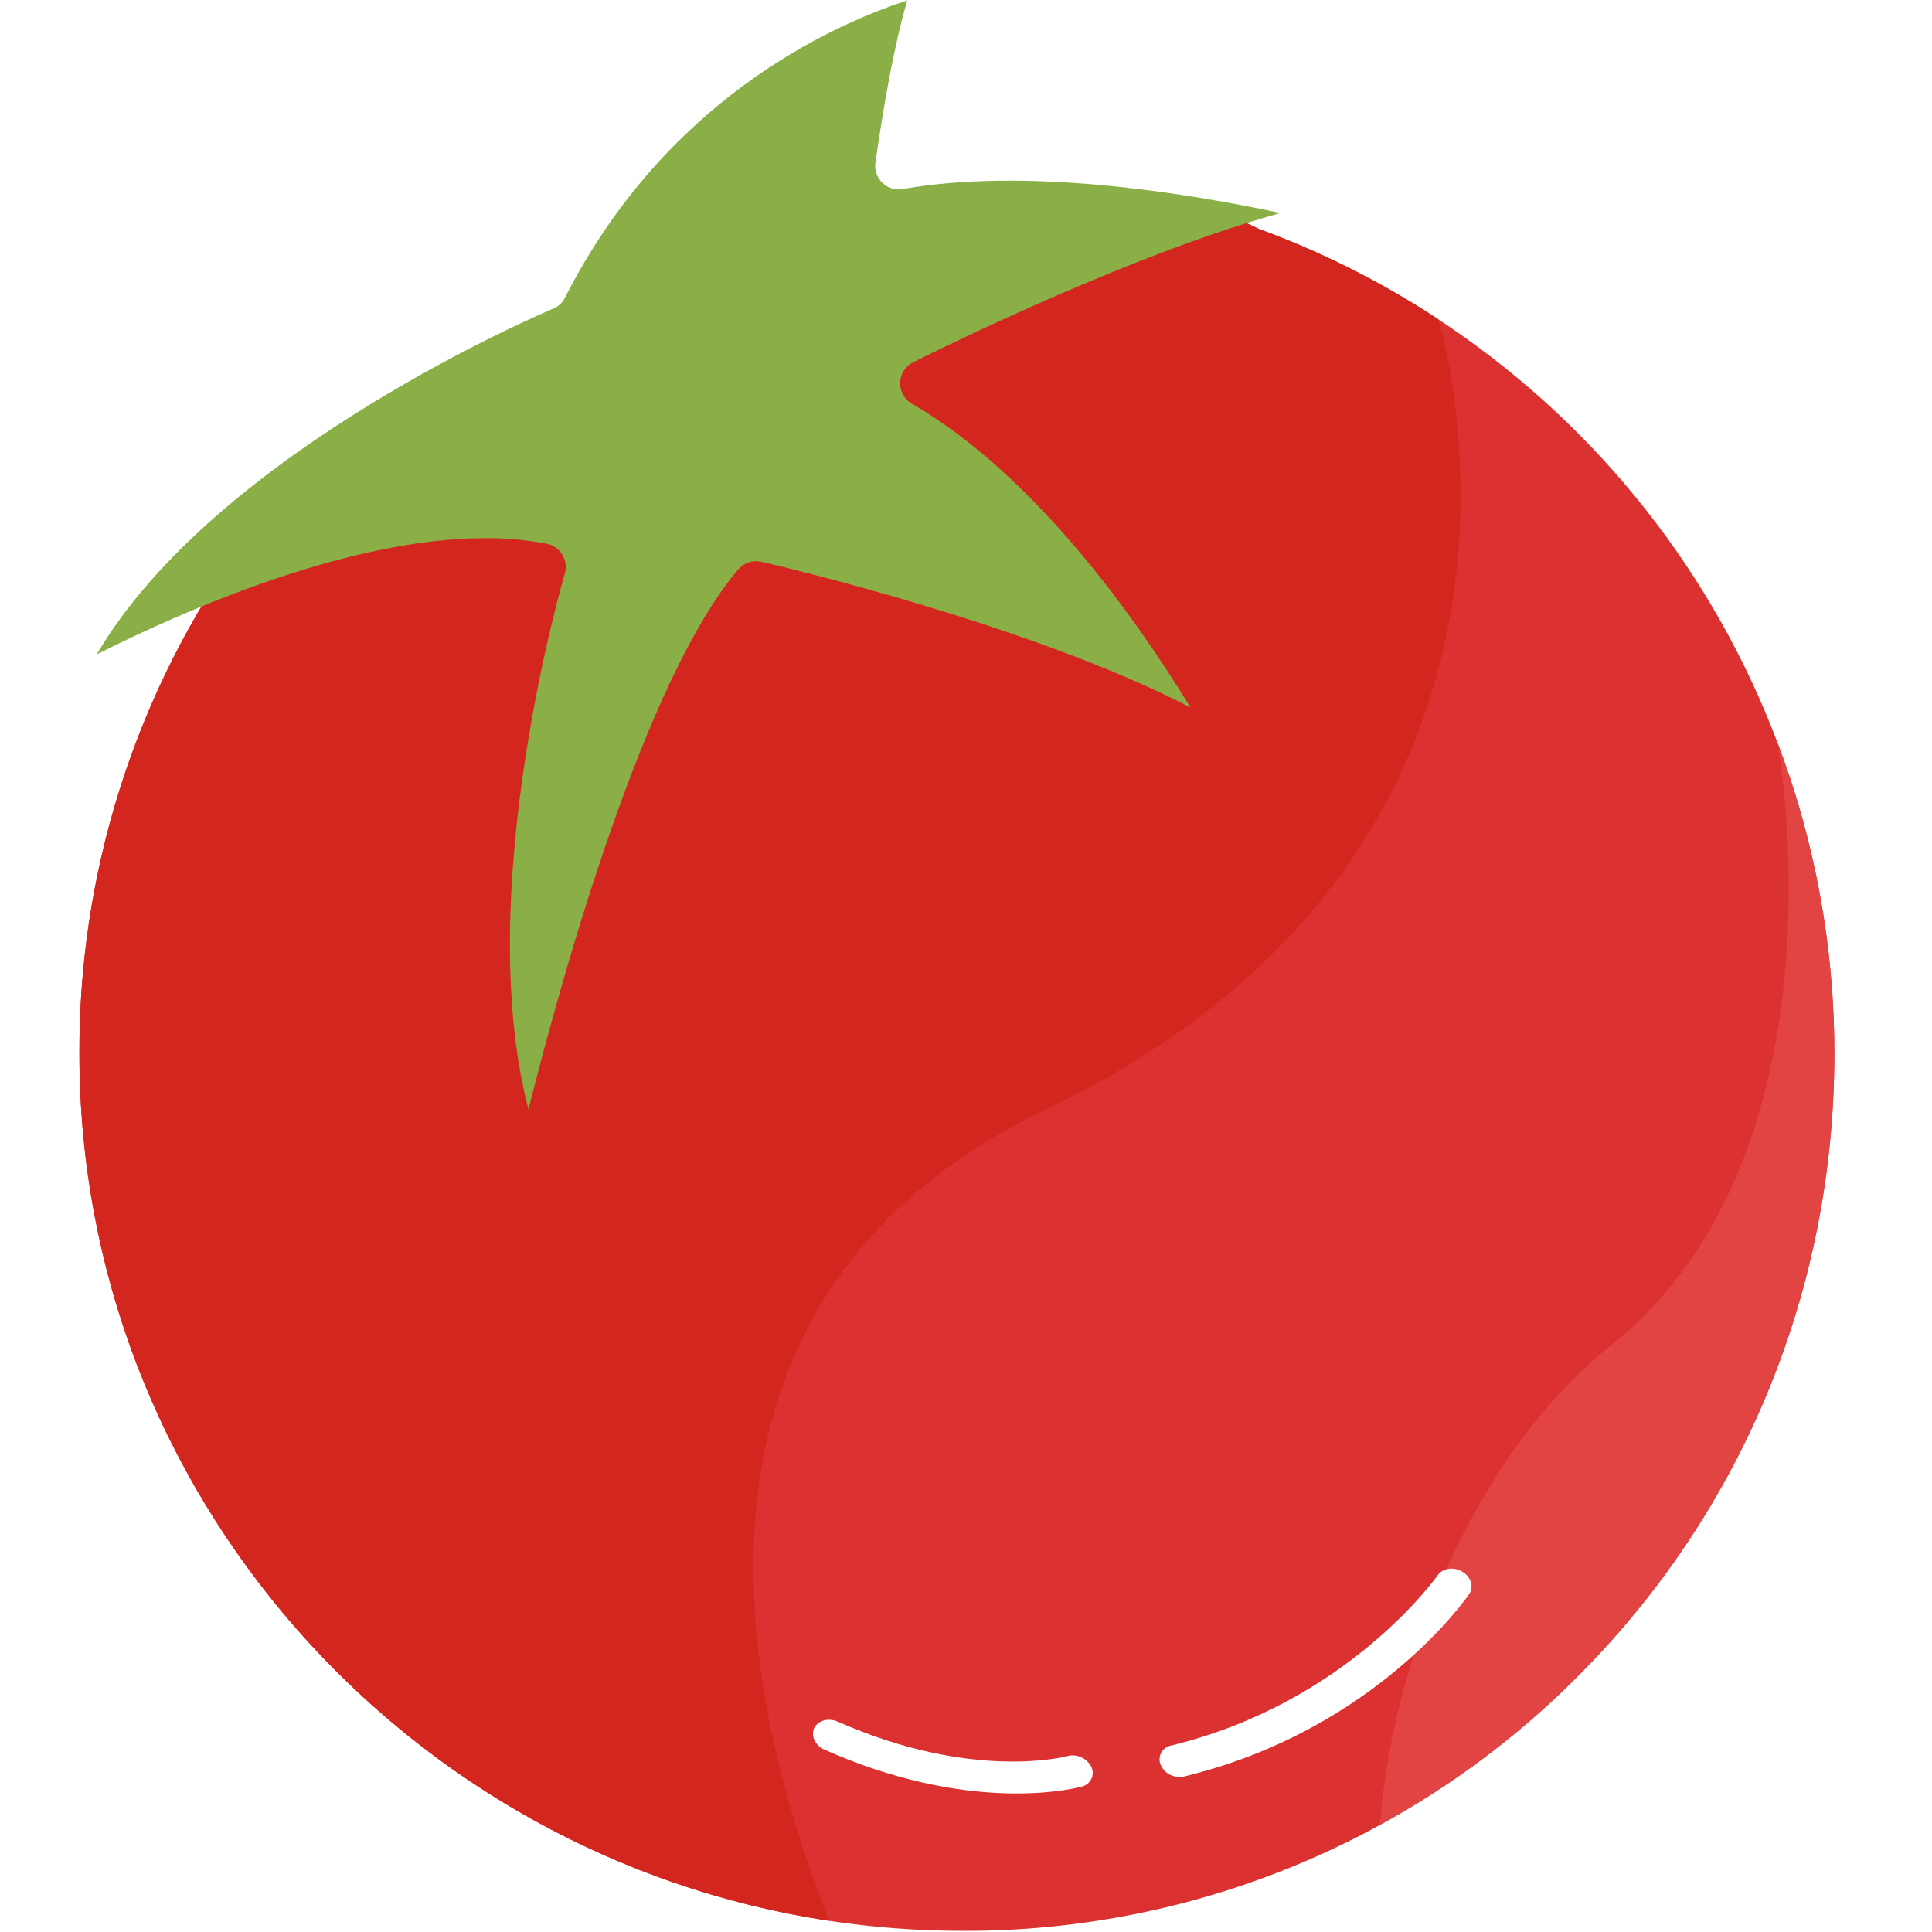 <svg xmlns="http://www.w3.org/2000/svg" xmlns:xlink="http://www.w3.org/1999/xlink" width="500" zoomAndPan="magnify" viewBox="0 0 375 375" height="500" preserveAspectRatio="xMidYMid meet" version="1.0"><defs><clipPath id="dbcda36359"><path d="M 15.34 38 L 357 38 L 357 375 L 15.34 375 Z M 15.34 38 " clip-rule="nonzero"/></clipPath><clipPath id="6bd8f19752"><path d="M 15.34 38 L 284 38 L 284 373 L 15.34 373 Z M 15.34 38 " clip-rule="nonzero"/></clipPath></defs><rect x="-37.5" width="450" fill="#ffffff" y="-37.5" height="450" fill-opacity="1"/><rect x="-37.5" width="450" fill="#ffffff" y="-37.5" height="450" fill-opacity="1"/><g clip-path="url(#dbcda36359)"><path fill="#db3131" d="M 244.32 44.426 C 207.727 25.859 121.602 51.125 84.109 76.121 C 56.488 94.543 47.871 104.48 45.25 108.426 L 44.965 108.531 C 40.16 115.551 35.91 122.891 32.211 130.551 C 28.516 138.215 25.414 146.109 22.91 154.234 C 20.406 162.363 18.523 170.637 17.266 179.047 C 16.008 187.461 15.391 195.918 15.41 204.426 C 15.41 298.348 92.324 374.773 186.875 374.773 C 192.434 374.793 197.977 374.539 203.512 374.004 C 209.043 373.473 214.535 372.668 219.988 371.586 C 225.441 370.508 230.828 369.16 236.148 367.543 C 241.465 365.93 246.691 364.051 251.824 361.918 C 256.957 359.781 261.969 357.395 266.863 354.758 C 271.758 352.125 276.508 349.25 281.117 346.145 C 285.727 343.035 290.168 339.703 294.445 336.152 C 298.723 332.602 302.812 328.848 306.719 324.891 C 338.531 292.781 356.047 249.996 356.047 204.426 C 356.047 200.094 355.879 195.77 355.547 191.453 C 355.219 187.133 354.723 182.836 354.062 178.555 C 353.402 174.273 352.582 170.027 351.602 165.809 C 350.617 161.59 349.477 157.414 348.176 153.285 C 346.875 149.152 345.418 145.078 343.809 141.059 C 342.199 137.039 340.438 133.086 338.523 129.199 C 336.613 125.316 334.555 121.508 332.352 117.777 C 330.152 114.051 327.809 110.41 325.332 106.859 C 322.852 103.309 320.242 99.859 317.496 96.508 C 314.754 93.156 311.891 89.914 308.902 86.781 C 305.91 83.648 302.809 80.633 299.59 77.734 C 296.371 74.84 293.047 72.07 289.613 69.426 C 286.184 66.781 282.66 64.273 279.039 61.898 C 275.418 59.523 271.711 57.289 267.922 55.199 C 264.129 53.105 260.266 51.16 256.324 49.363 C 252.387 47.566 248.383 45.922 244.32 44.426 Z M 244.32 44.426 " fill-opacity="1" fill-rule="nonzero"/></g><g clip-path="url(#6bd8f19752)"><path fill="#d3261e" d="M 202.828 215.457 C 310.887 163.602 279.172 61.98 279.133 61.938 C 268.203 54.758 256.602 48.918 244.32 44.426 C 207.727 25.859 121.602 51.125 84.109 76.121 C 56.488 94.543 47.871 104.48 45.25 108.426 L 44.965 108.531 C 40.16 115.551 35.91 122.891 32.211 130.551 C 28.516 138.215 25.414 146.109 22.91 154.234 C 20.406 162.363 18.523 170.637 17.266 179.047 C 16.008 187.461 15.391 195.918 15.41 204.426 C 15.41 289.602 78.672 360.398 160.984 372.832 C 144.082 330.402 126.227 252.199 202.828 215.457 Z M 202.828 215.457 " fill-opacity="1" fill-rule="nonzero"/></g><path fill="#89af46" d="M 248.551 41.348 C 244.266 42.527 239.793 43.938 235.266 45.496 C 235.016 45.562 234.773 45.645 234.535 45.75 C 207.625 55.09 179.059 69.402 177.234 70.32 C 176.484 70.699 175.883 71.242 175.43 71.949 C 174.98 72.656 174.742 73.43 174.719 74.27 C 174.691 75.109 174.883 75.895 175.293 76.629 C 175.699 77.363 176.27 77.941 176.996 78.359 C 200.84 92.188 220.398 119.859 231.074 137.328 C 199.734 121.078 150.27 109.609 147.781 109.039 C 146.949 108.848 146.129 108.887 145.316 109.156 C 144.504 109.426 143.824 109.887 143.27 110.535 C 125.203 131.836 109.391 188.215 102.57 215.336 C 91.535 172.879 109.426 112.023 109.621 111.34 C 109.809 110.723 109.859 110.09 109.777 109.449 C 109.695 108.809 109.488 108.215 109.152 107.66 C 108.82 107.109 108.391 106.648 107.863 106.277 C 107.336 105.91 106.754 105.664 106.121 105.543 C 102.184 104.797 98.211 104.434 94.207 104.457 C 67.637 104.457 35.84 118.426 18.77 127.02 C 42.121 87.238 106.652 60.242 107.332 59.922 C 108.379 59.496 109.152 58.781 109.664 57.777 C 129.066 19.617 160.895 5.059 176.102 0.082 C 173.539 8.688 171.434 20.926 169.918 31.543 C 169.863 31.898 169.855 32.258 169.891 32.617 C 169.922 32.977 170 33.328 170.117 33.668 C 170.234 34.012 170.387 34.336 170.582 34.641 C 170.773 34.945 171 35.223 171.262 35.473 C 171.52 35.727 171.805 35.941 172.113 36.125 C 172.426 36.309 172.754 36.453 173.098 36.562 C 173.445 36.668 173.797 36.73 174.156 36.754 C 174.516 36.777 174.875 36.758 175.23 36.695 C 198.746 32.57 228.582 37.098 248.551 41.348 Z M 248.551 41.348 " fill-opacity="1" fill-rule="nonzero"/><path fill="#e24444" d="M 312.785 261.055 C 285.707 282.727 270.309 322.383 267.824 354.215 C 282.219 346.328 295.188 336.547 306.73 324.875 C 338.531 292.781 356.047 249.996 356.047 204.426 C 356.051 194.133 355.129 183.922 353.277 173.793 C 351.426 163.668 348.676 153.789 345.031 144.164 C 345.059 144.348 359.59 223.621 312.785 261.055 Z M 312.785 261.055 " fill-opacity="1" fill-rule="nonzero"/><path fill="#ffffff" d="M 227.484 344.645 C 226.469 344.266 225.742 343.586 225.297 342.598 C 225.215 342.41 225.152 342.215 225.113 342.016 C 225.074 341.812 225.059 341.609 225.066 341.406 C 225.07 341.199 225.102 341 225.152 340.801 C 225.207 340.602 225.281 340.41 225.375 340.23 C 225.469 340.047 225.586 339.879 225.719 339.723 C 225.852 339.566 226 339.426 226.168 339.305 C 226.332 339.184 226.508 339.082 226.695 339 C 226.883 338.914 227.078 338.855 227.281 338.816 C 261.637 330.504 278.879 305.988 279.059 305.742 C 280.012 304.379 282.148 304.066 283.824 305.062 C 285.5 306.055 286.121 307.996 285.188 309.375 C 284.453 310.457 266.629 335.906 229.863 344.809 C 229.051 344.996 228.262 344.941 227.484 344.645 Z M 227.484 344.645 " fill-opacity="1" fill-rule="nonzero"/><path fill="#ffffff" d="M 165.094 341.715 C 163.438 341.078 161.754 340.352 160.031 339.613 C 158.309 338.879 157.305 336.945 158.035 335.43 C 158.762 333.918 160.812 333.387 162.586 334.156 C 188.836 345.793 207 340.91 207.176 340.855 C 207.621 340.738 208.07 340.699 208.527 340.738 C 208.988 340.777 209.426 340.887 209.848 341.074 C 210.266 341.258 210.645 341.508 210.98 341.82 C 211.316 342.133 211.594 342.492 211.809 342.898 C 211.898 343.082 211.969 343.273 212.016 343.473 C 212.066 343.672 212.09 343.875 212.094 344.078 C 212.094 344.285 212.074 344.488 212.031 344.688 C 211.988 344.887 211.922 345.082 211.836 345.266 C 211.75 345.453 211.645 345.625 211.516 345.785 C 211.391 345.949 211.25 346.094 211.09 346.223 C 210.934 346.352 210.762 346.465 210.578 346.555 C 210.395 346.645 210.203 346.715 210.004 346.762 C 209.207 346.992 191.281 351.812 165.094 341.715 Z M 165.094 341.715 " fill-opacity="1" fill-rule="nonzero"/></svg>